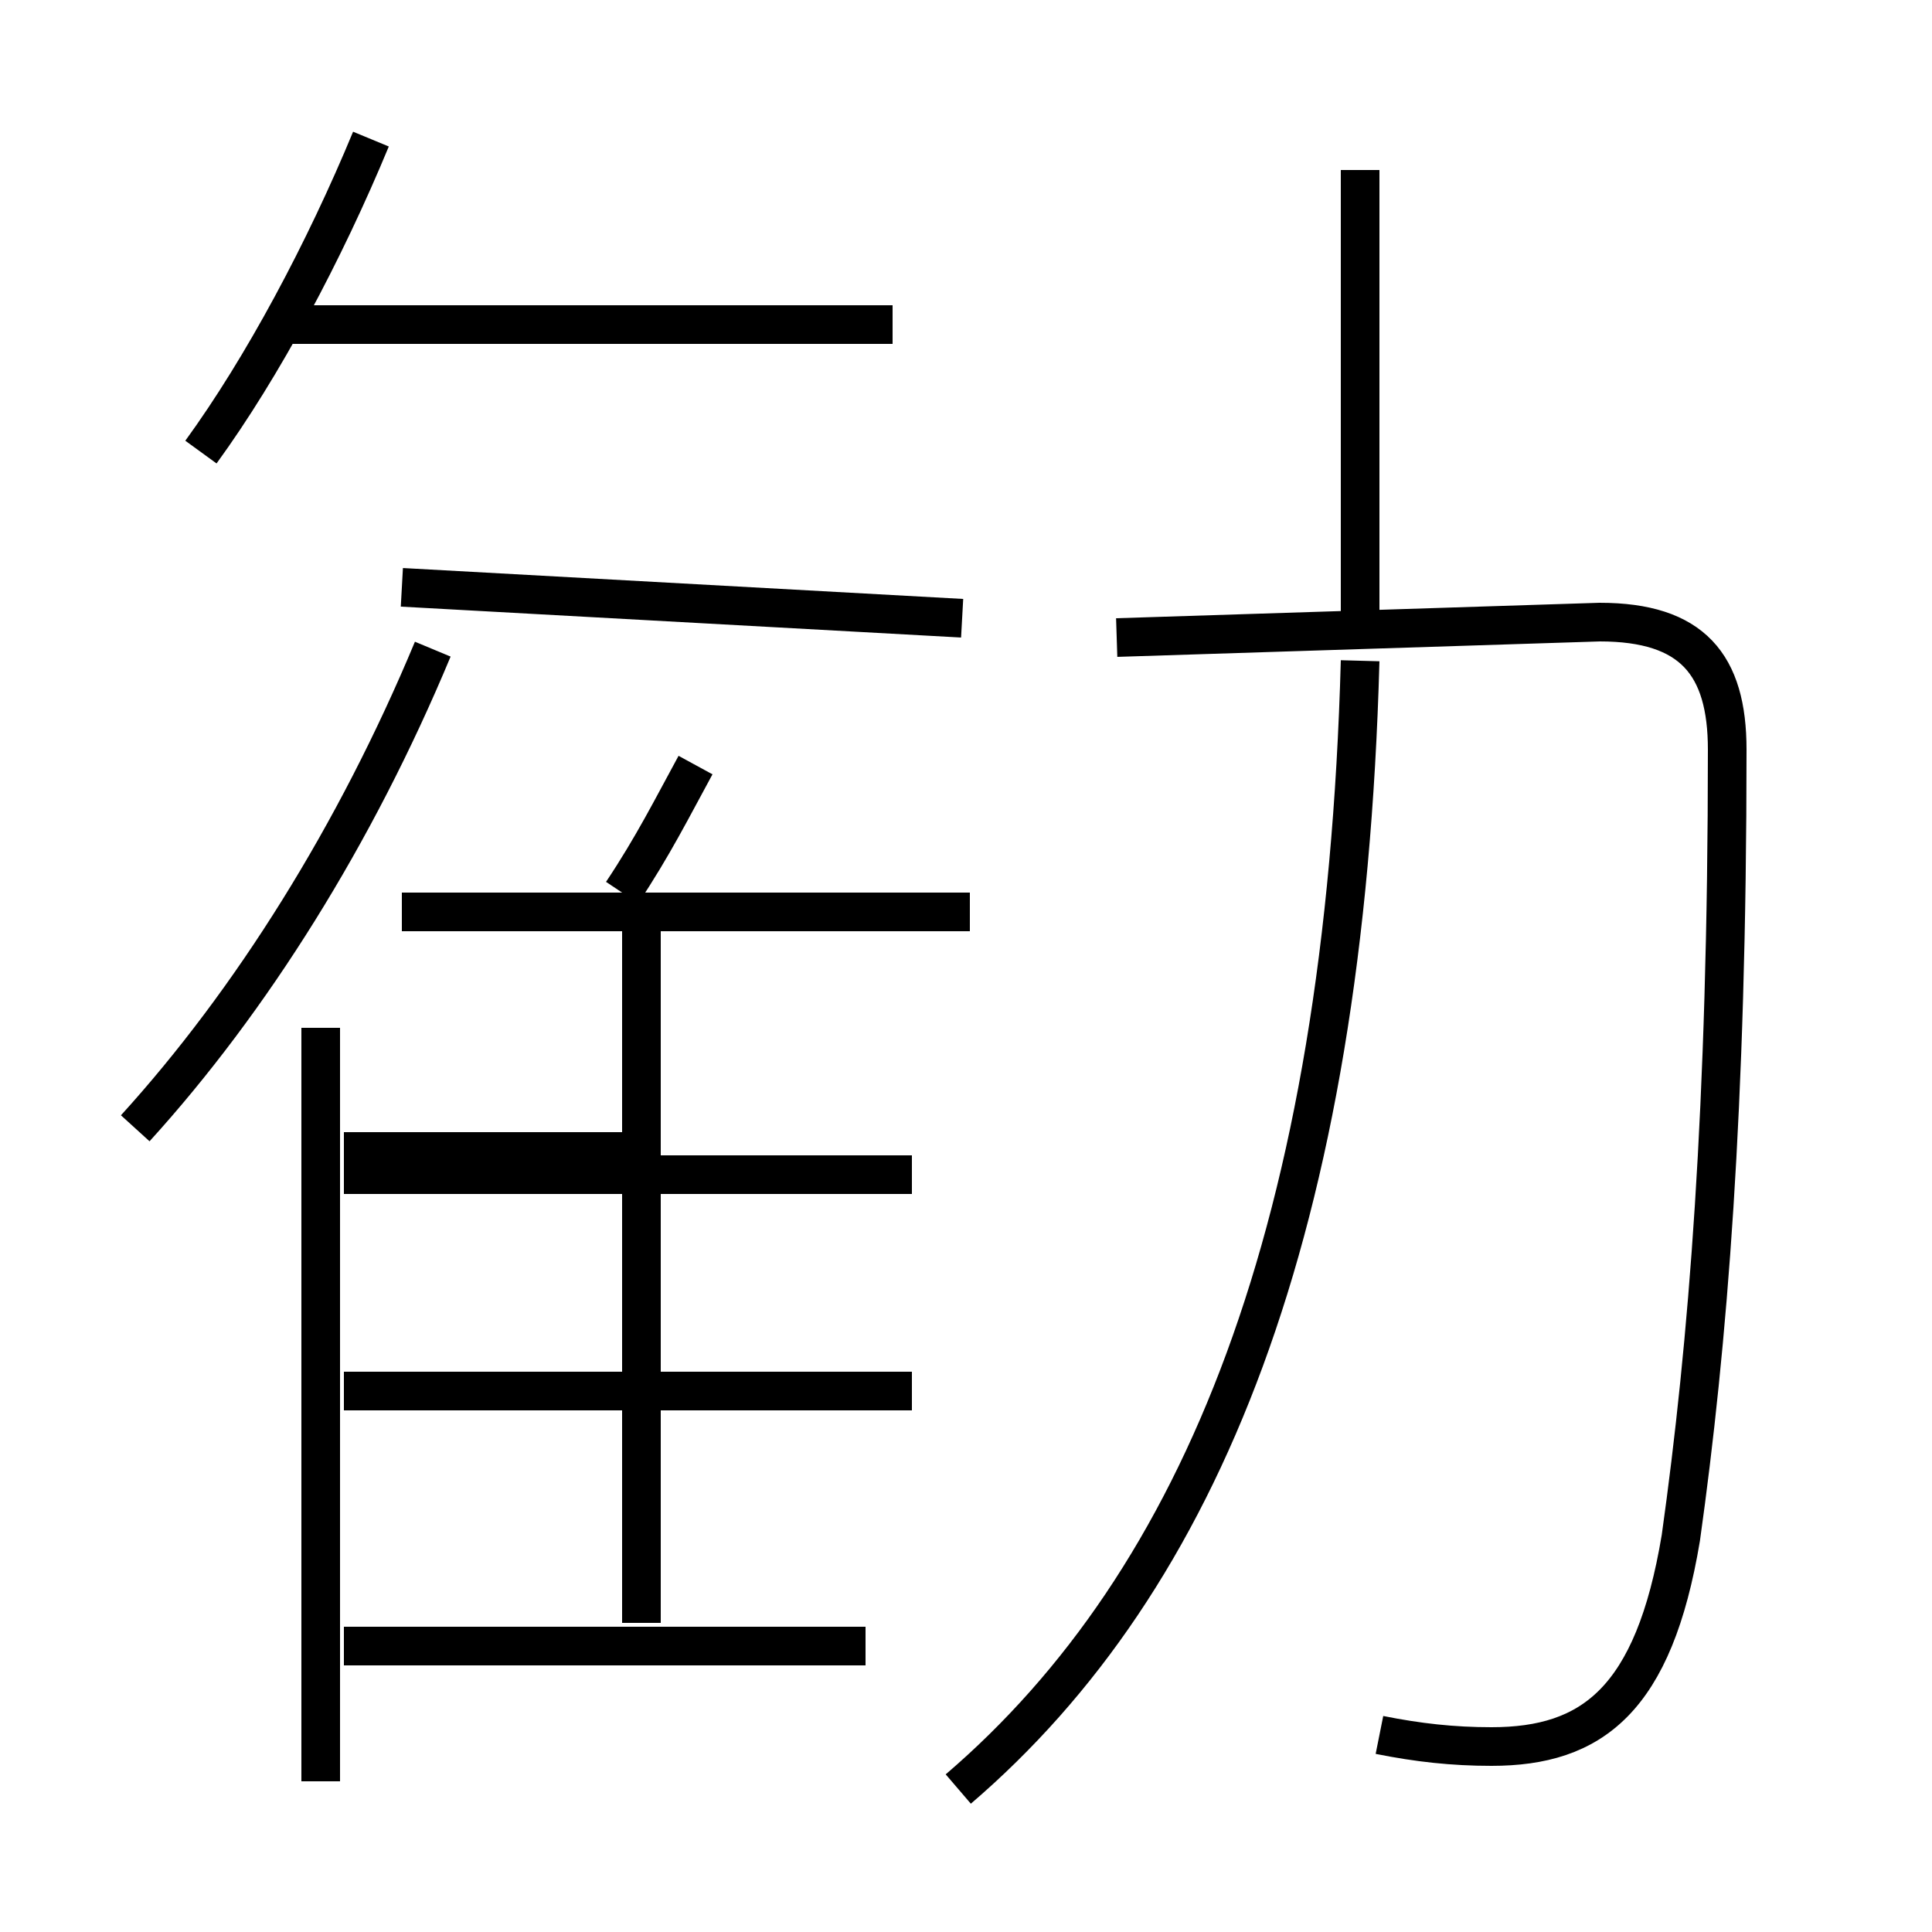 <?xml version='1.0' encoding='utf8'?>
<svg viewBox="0.0 -6.0 50.0 50.0" version="1.1" xmlns="http://www.w3.org/2000/svg">
<rect x="0.0" y="-6.0" width="50.0" height="50.0" fill="#808080" stroke="none"/>
<rect x="-1000" y="-1000" width="2000" height="2000" stroke="white" fill="white"/>
<g style="fill:white;stroke:#000000;  stroke-width:1">
<path d="M 35.7 0.9 C 36.7 1.1 37.6 1.2 38.6 1.2 C 41.2 1.2 42.8 0.0 43.5 -4.2 C 44.2 -9.2 44.7 -15.3 44.7 -24.6 C 44.7 -26.8 43.8 -27.9 41.4 -27.9 L 28.9 -27.5 M 8.3 2.1 L 8.3 -17.4 M 22.4 -1.4 L 8.9 -1.4 M 16.6 -2.0 L 16.6 -20.1 M 23.6 -8.0 L 8.9 -8.0 M 16.6 -8.0 L 16.6 -20.1 M 3.5 -14.8 C 6.5 -18.1 9.2 -22.4 11.2 -27.2 M 16.6 -14.2 L 8.9 -14.2 M 23.6 -13.6 L 8.9 -13.6 M 24.8 2.3 C 31.1 -3.1 34.8 -12.2 35.2 -26.9 M 10.4 -28.8 L 24.9 -28.0 M 10.4 -20.4 L 25.1 -20.4 M 16.1 -20.9 C 16.9 -22.1 17.4 -23.1 18.0 -24.2 M 5.2 -32.3 C 6.8 -34.5 8.4 -37.5 9.6 -40.4 M 23.1 -35.6 L 7.2 -35.6 M 35.2 -27.5 L 35.2 -39.6" transform="translate(0.0, 38.0)" />
</g>
</svg>